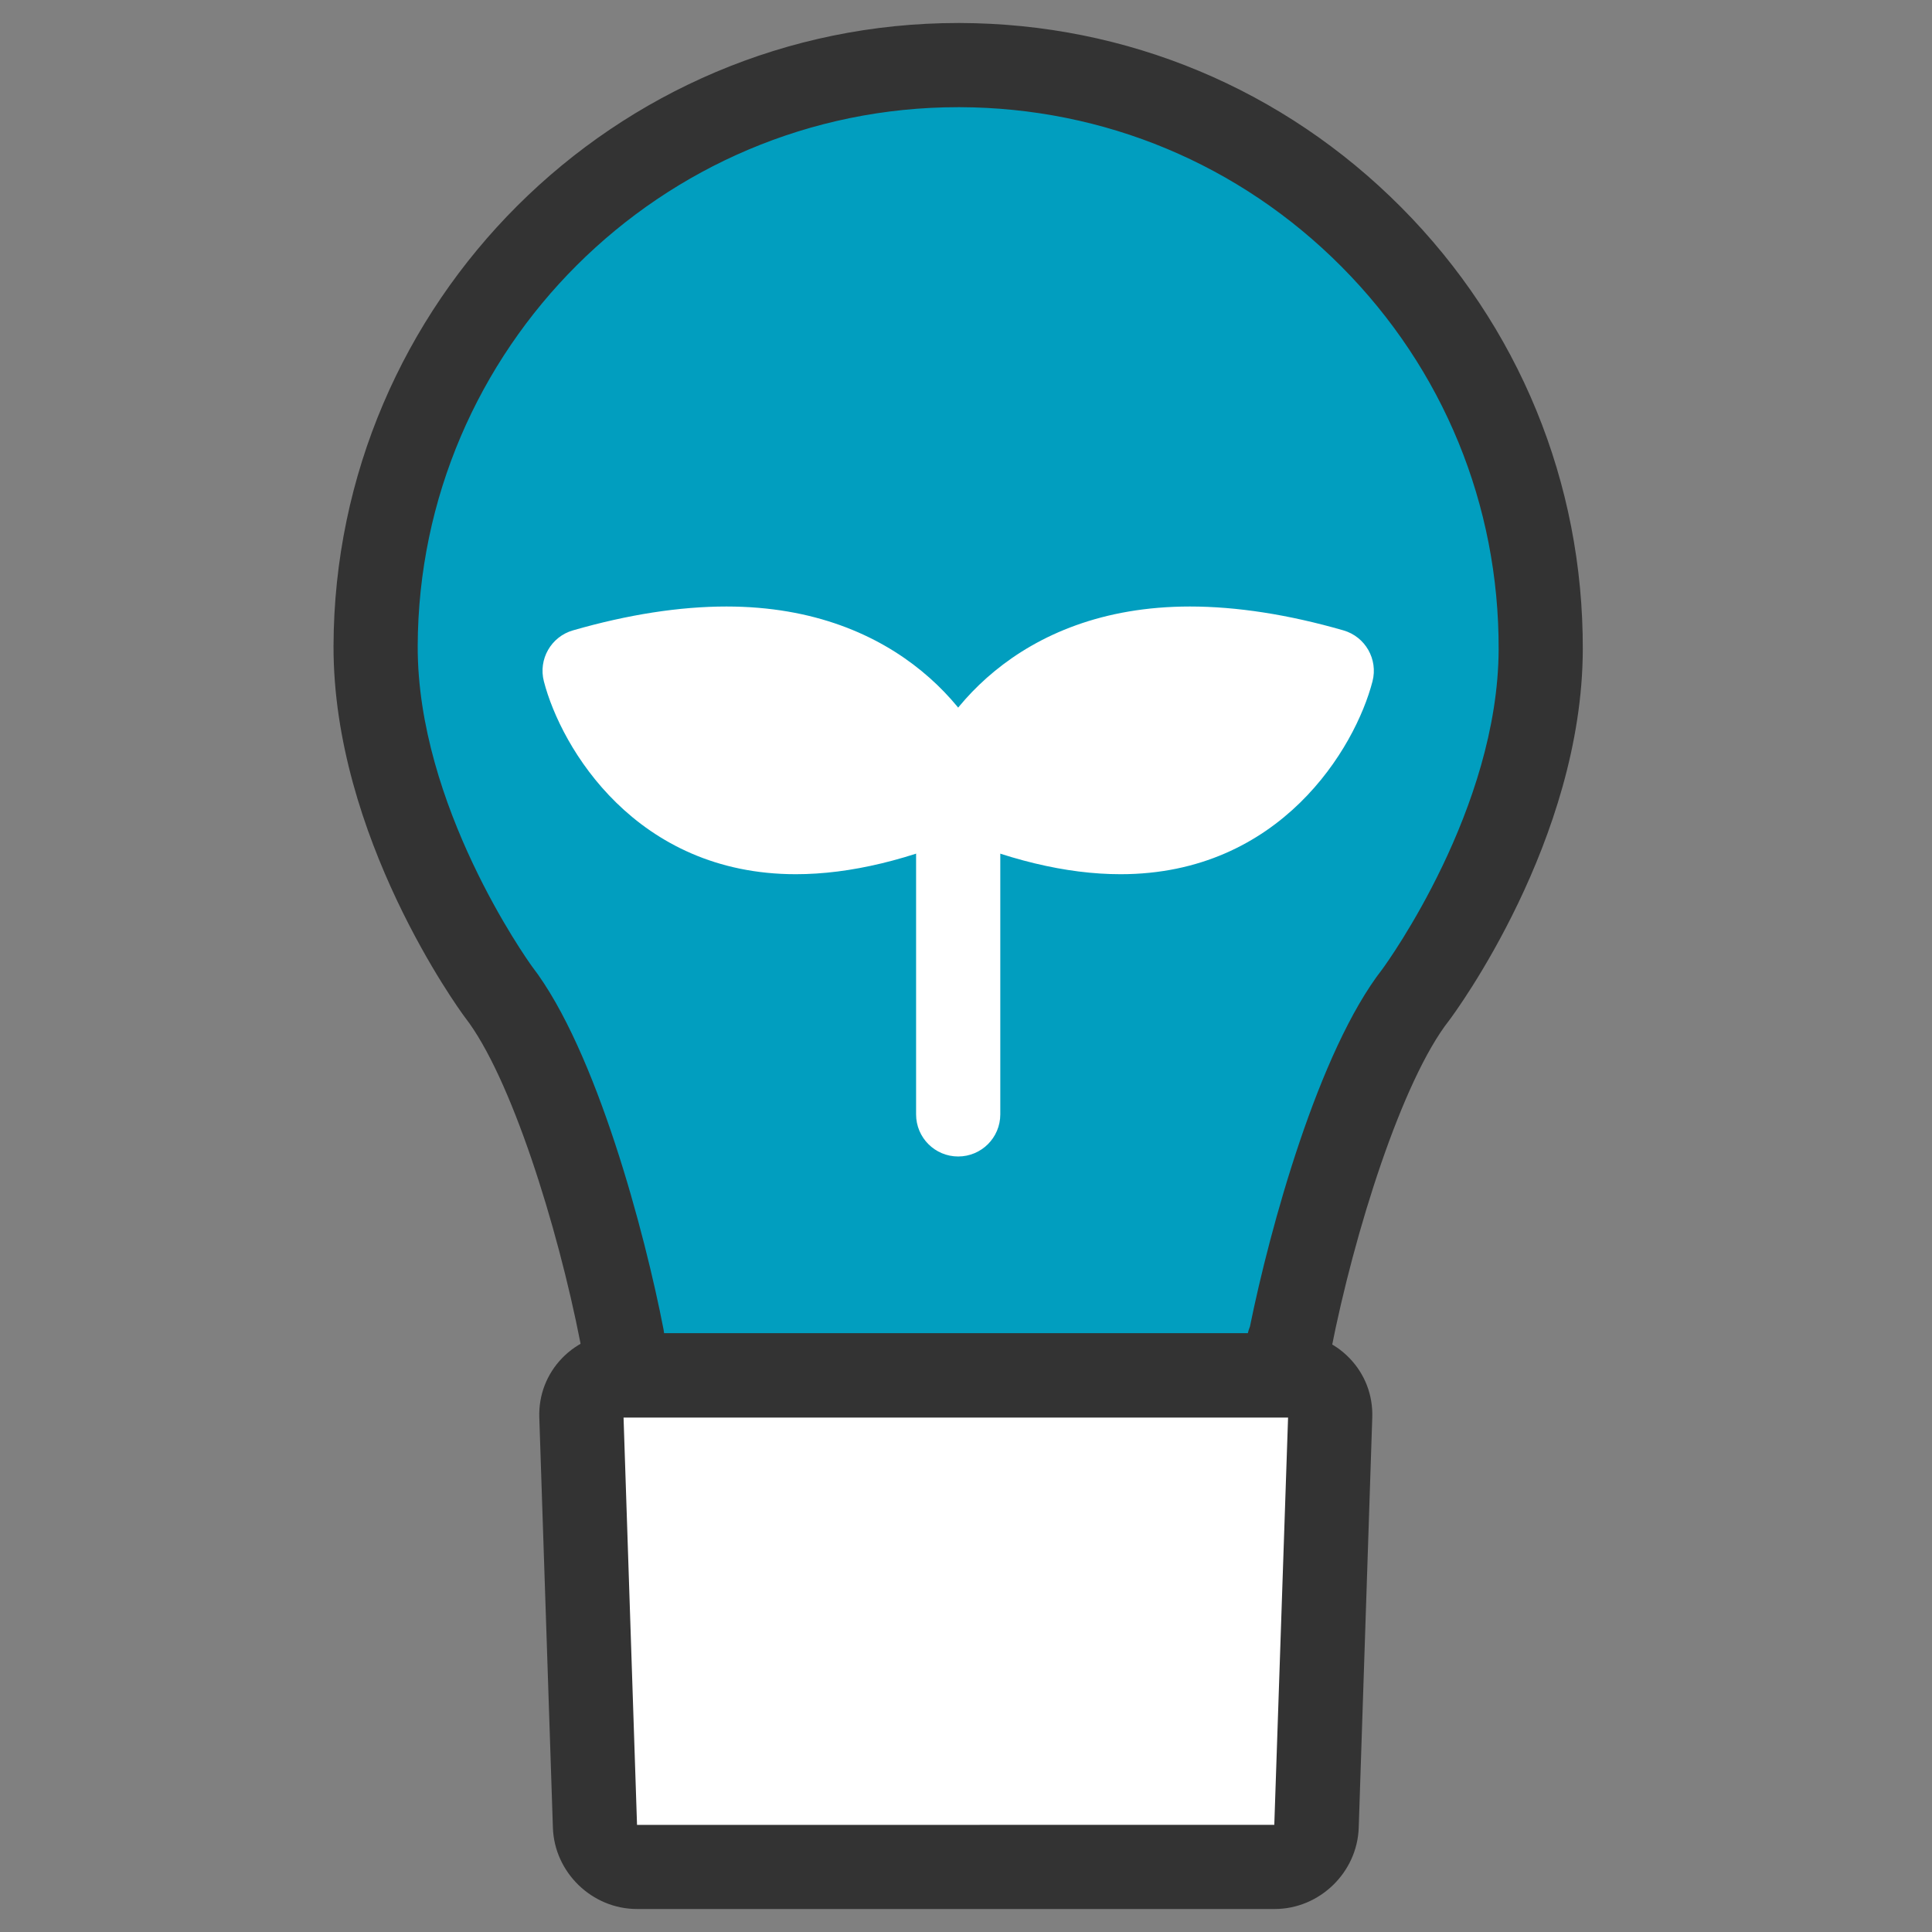 <?xml version="1.0" encoding="utf-8"?>
<!-- Generator: Adobe Illustrator 16.0.0, SVG Export Plug-In . SVG Version: 6.00 Build 0)  -->
<!DOCTYPE svg PUBLIC "-//W3C//DTD SVG 1.1//EN" "http://www.w3.org/Graphics/SVG/1.1/DTD/svg11.dtd">
<svg version="1.1" xmlns="http://www.w3.org/2000/svg" xmlns:xlink="http://www.w3.org/1999/xlink" x="0px" y="0px" width="84px"
	 height="84px" viewBox="0 0 84 84" enable-background="new 0 0 84 84" xml:space="preserve">
<rect x="0" y="0" width="84" height="84" fill="#808080" stroke="none"/>
<g id="Layer_1">
	<g>
		<g>
			<g>
				<path fill="#019EBF" d="M41.735,2.83c-13.988-0.042-25.36,11.265-25.404,25.253c-0.022,7.786,5.34,15.039,5.34,15.039
					c2.413,3.114,4.49,10.419,5.381,15.022c0.058,0.921,0.821,1.658,1.756,1.658h25.496c0.858,0,1.576-0.619,1.734-1.433h0.034
					c0.904-4.611,3.03-11.997,5.486-15.128c0,0,5.405-7.22,5.428-15.007C67.03,14.247,55.725,2.872,41.735,2.83z"/>
				<path fill="#333333" d="M54.305,61.633H28.809c-1.843,0-3.386-1.41-3.571-3.234c-1.001-5.124-3.036-11.604-5.013-14.155
					c-0.008-0.011-0.017-0.021-0.025-0.033c-0.233-0.315-5.722-7.835-5.699-16.132C14.548,13.147,26.73,1,41.659,1l0.081,0
					c7.255,0.021,14.066,2.868,19.181,8.013s7.919,11.974,7.896,19.228c-0.023,8.298-5.557,15.784-5.792,16.099
					c-0.009,0.011-0.018,0.021-0.025,0.033c-2.028,2.584-4.117,9.175-5.131,14.35c-0.033,0.164-0.087,0.319-0.157,0.463
					C57.224,60.629,55.86,61.633,54.305,61.633z M28.875,57.972h25.377c0.022-0.103,0.055-0.202,0.094-0.298
					c0.866-4.263,2.975-11.974,5.757-15.539c0.232-0.316,5.034-6.974,5.055-13.905c0.02-6.277-2.407-12.186-6.832-16.637
					C53.9,7.141,48.007,4.679,41.729,4.66h-0.07c-12.917,0-23.458,10.511-23.498,23.429c-0.02,6.923,4.735,13.604,4.974,13.935
					c2.804,3.642,4.91,11.623,5.714,15.773C28.86,57.854,28.869,57.913,28.875,57.972z"/>
			</g>
			<g>
				<path fill="#FFFFFF" d="M57.246,79.403c-0.032,0.972-0.854,1.767-1.825,1.767H27.693c-0.972,0-1.793-0.795-1.825-1.767
					l-0.59-17.835c-0.032-0.972,0.737-1.766,1.709-1.766h29.141c0.972,0,1.741,0.794,1.708,1.766L57.246,79.403z"/>
				<path fill="#333333" d="M55.421,83H27.693c-1.951,0-3.59-1.587-3.654-3.536l-0.591-17.835c-0.032-0.971,0.321-1.887,0.992-2.581
					c0.671-0.693,1.576-1.076,2.546-1.076h29.141c0.971,0,1.875,0.383,2.546,1.077c0.672,0.694,1.023,1.61,0.991,2.58l-0.589,17.835
					C59.011,81.414,57.371,83,55.421,83z M27.111,61.633l0.586,17.711l27.707-0.004l0.599-17.707H27.111z"/>
			</g>
			<g>
				<g>
					<path fill="#FFFFFF" d="M41.66,34.458c0,0,2.681-9.196,16.242-5.292C57.901,29.166,55.004,40.366,41.66,34.458z"/>
					<path fill="#FFFFFF" d="M48.719,38.009c-2.361,0-4.985-0.631-7.8-1.878c-0.838-0.371-1.272-1.306-1.016-2.186
						c0.764-2.62,4.22-7.575,11.833-7.575c2.037,0,4.282,0.349,6.672,1.037c0.953,0.274,1.514,1.257,1.266,2.217
						C58.923,32.524,55.667,38.009,48.719,38.009z M44.19,33.492c1.646,0.569,3.163,0.856,4.528,0.856
						c3.799,0,5.757-2.256,6.684-3.917c-1.306-0.267-2.533-0.401-3.667-0.401C47.39,30.03,45.205,32.031,44.19,33.492z"/>
				</g>
				<g>
					<path fill="#FFFFFF" d="M41.66,34.458c0,0-2.681-9.196-16.242-5.292C25.418,29.166,28.315,40.366,41.66,34.458z"/>
					<path fill="#FFFFFF" d="M34.602,38.009C34.601,38.009,34.601,38.009,34.602,38.009c-6.95,0-10.205-5.485-10.955-8.385
						c-0.249-0.96,0.313-1.943,1.266-2.217c2.39-0.688,4.635-1.037,6.672-1.037c7.611,0,11.068,4.955,11.833,7.575
						c0.257,0.88-0.178,1.815-1.017,2.186C39.587,37.377,36.962,38.009,34.602,38.009z M27.934,30.428
						c0.94,1.661,2.911,3.92,6.667,3.92h0c1.366,0,2.883-0.288,4.529-0.857c-1.013-1.457-3.197-3.461-7.546-3.461
						C30.456,30.03,29.233,30.164,27.934,30.428z"/>
				</g>
				<g>
					<path fill="#FFFFFF" d="M41.66,50.282c-1.01,0-1.83-0.818-1.83-1.83V34.458c0-1.011,0.82-1.83,1.83-1.83
						c1.011,0,1.831,0.819,1.831,1.83v13.995C43.49,49.464,42.67,50.282,41.66,50.282z"/>
				</g>
			</g>
		</g>
	</g>
</g>
<g id="Layer_2" display="none">
	<g display="inline">
		<g>
			<g>
				<rect x="18.728" y="37.293" fill="#019EBF" width="9.791" height="29.098"/>
				<path fill="#333333" d="M28.519,68.296h-9.791c-1.052,0-1.905-0.853-1.905-1.904V37.293c0-1.052,0.853-1.905,1.905-1.905h9.791
					c1.052,0,1.905,0.853,1.905,1.905v29.098C30.423,67.443,29.571,68.296,28.519,68.296z M20.633,64.486h5.981V39.198h-5.981
					V64.486z"/>
			</g>
			<g>
				<rect x="37.241" y="37.293" fill="#019EBF" width="9.79" height="29.098"/>
				<path fill="#333333" d="M47.031,68.296h-9.79c-1.052,0-1.905-0.853-1.905-1.904V37.293c0-1.052,0.853-1.905,1.905-1.905h9.79
					c1.053,0,1.905,0.853,1.905,1.905v29.098C48.937,67.443,48.084,68.296,47.031,68.296z M39.146,64.486h5.981V39.198h-5.981
					V64.486z"/>
			</g>
			<g>
				<rect x="55.754" y="37.293" fill="#019EBF" width="9.791" height="29.098"/>
				<path fill="#333333" d="M65.545,68.296h-9.791c-1.052,0-1.904-0.853-1.904-1.904V37.293c0-1.052,0.853-1.905,1.904-1.905h9.791
					c1.052,0,1.904,0.853,1.904,1.905v29.098C67.449,67.443,66.597,68.296,65.545,68.296z M57.659,64.486h5.98V39.198h-5.98V64.486z
					"/>
			</g>
			<g>
				<rect x="12.168" y="62.4" fill="#019EBF" width="59.935" height="8.924"/>
				<path fill="#333333" d="M72.104,73.229H12.168c-1.052,0-1.905-0.853-1.905-1.904V62.4c0-1.052,0.853-1.904,1.905-1.904h59.935
					c1.052,0,1.905,0.853,1.905,1.904v8.924C74.009,72.376,73.155,73.229,72.104,73.229z M14.073,69.419h56.126v-5.113H14.073
					V69.419z"/>
			</g>
			<g>
				<rect x="4.981" y="71.324" fill="#FFFFFF" width="74.31" height="8.924"/>
				<path fill="#333333" d="M79.291,82.152H4.981c-1.052,0-1.905-0.853-1.905-1.904v-8.924c0-1.052,0.853-1.905,1.905-1.905h74.31
					c1.053,0,1.905,0.854,1.905,1.905v8.924C81.196,81.3,80.344,82.152,79.291,82.152z M6.886,78.343h70.501v-5.114H6.886V78.343z"
					/>
			</g>
			<g>
				<polygon fill="#019EBF" points="42.136,15.08 69.062,37.293 81.228,37.293 42.136,3.923 3.045,37.293 15.212,37.293 				"/>
				<path fill="#333333" d="M81.235,39.198c-0.003,0-0.006,0-0.008,0H69.062c-0.442,0-0.871-0.154-1.212-0.436L42.136,17.55
					L16.424,38.762c-0.341,0.282-0.77,0.436-1.212,0.436H3.045c-0.798,0-1.511-0.497-1.787-1.246
					c-0.276-0.749-0.056-1.59,0.55-2.107L40.9,2.475c0.712-0.608,1.762-0.607,2.473,0l38.99,33.283
					c0.471,0.347,0.776,0.906,0.776,1.536C83.14,38.345,82.287,39.198,81.235,39.198z M69.746,35.389h6.316L42.136,6.428
					L8.21,35.389h6.318l26.396-21.778c0.704-0.581,1.72-0.581,2.424,0L69.746,35.389z"/>
			</g>
			<g>
				<polygon fill="#FFFFFF" points="60.223,30.388 42.136,15.08 24.05,30.388 15.891,37.293 68.382,37.293 				"/>
				<path fill="#333333" d="M68.382,39.198H15.891c-0.799,0-1.513-0.499-1.789-1.25c-0.275-0.75-0.052-1.592,0.558-2.109
					l26.245-22.213c0.711-0.601,1.751-0.601,2.461,0l26.245,22.213c0.61,0.517,0.833,1.359,0.559,2.109
					C69.896,38.699,69.181,39.198,68.382,39.198z M21.09,35.389h42.093L42.136,17.576L21.09,35.389z"/>
			</g>
		</g>
	</g>
</g>
<g id="Layer_3" display="none">
	<g display="inline">
		<g>
			<g>
				<path fill="#019EBF" d="M67.191,18.617h-0.004c0.802-4.695-0.865-9.674-4.809-12.913c-5.851-4.806-14.488-3.958-19.294,1.893
					l-2.012,2.45l-2.013-2.45c-4.806-5.851-13.443-6.698-19.294-1.893c-3.942,3.239-5.61,8.218-4.808,12.913h-0.004
					c0,0,0.008,0.044,0.025,0.128c0.125,0.691,0.301,1.374,0.534,2.045c1.651,5.499,7.578,20.223,25.56,29.949
					c17.982-9.726,23.908-24.45,25.56-29.949c0.232-0.671,0.408-1.354,0.533-2.045C67.184,18.661,67.191,18.617,67.191,18.617z"/>
				<path fill="#333333" d="M41.073,52.774c-0.333,0-0.666-0.081-0.968-0.245c-18.477-9.994-24.702-25.057-26.528-31.114
					c-0.254-0.739-0.455-1.51-0.597-2.293l-0.025-0.127c-0.01-0.055-0.019-0.111-0.024-0.167
					c-0.896-5.524,1.221-11.145,5.544-14.696c2.81-2.308,6.355-3.578,9.985-3.578c4.734,0,9.171,2.096,12.174,5.751l0.44,0.536
					l0.44-0.536c3.002-3.655,7.439-5.752,12.174-5.752c3.629,0,7.175,1.271,9.984,3.579c4.324,3.552,6.441,9.176,5.543,14.703
					c-0.005,0.047-0.012,0.095-0.02,0.143c0,0-0.01,0.053-0.031,0.155c-0.142,0.778-0.341,1.546-0.594,2.283
					c-1.827,6.057-8.053,21.121-26.529,31.114C41.739,52.692,41.406,52.774,41.073,52.774z M16.975,18.345
					c0.002,0.013,0.004,0.025,0.007,0.039c0.108,0.597,0.261,1.183,0.455,1.741c0.009,0.027,0.018,0.054,0.025,0.081
					c1.634,5.44,7.18,18.924,23.611,28.209c16.43-9.285,21.977-22.769,23.611-28.21c0.009-0.027,0.017-0.054,0.026-0.081
					c0.193-0.559,0.346-1.145,0.453-1.74c0.003-0.013,0.005-0.026,0.008-0.04c0.003-0.023,0.007-0.047,0.011-0.07
					c0.705-4.13-0.863-8.344-4.094-10.998c-2.083-1.711-4.712-2.654-7.401-2.654c-3.512,0-6.803,1.555-9.028,4.266l-2.013,2.45
					c-0.387,0.471-0.963,0.743-1.572,0.743s-1.186-0.272-1.573-0.743l-2.013-2.45c-2.226-2.71-5.517-4.265-9.028-4.265
					c-2.69,0-5.318,0.942-7.401,2.653c-3.231,2.654-4.799,6.868-4.094,10.998C16.968,18.298,16.971,18.321,16.975,18.345z"/>
			</g>
			<g>
				<g>
					<path fill="#FFFFFF" d="M77.231,64.791c0.922-0.527,1.377-2.046,1.015-3.377l-2.621-9.599c-0.363-1.33-1.438-2.086-2.386-1.675
						l-19.597,8.462c-0.947,0.409-2.535,0.713-3.524,0.673l-16.442-0.663c-0.989-0.04-1.539-1.18-1.218-2.534l2.449-10.39
						c0.319-1.354-0.103-3.091-0.939-3.859l-3.038-2.79c-0.836-0.767-1.955-0.406-2.484,0.802c0,0-13.752,18.05-13.752,19.481
						v20.227c1.804,0.516,35.423-0.113,35.423-0.113c0.99,0,1.801-0.046,1.801-0.102c0-0.057,0.753-0.534,1.674-1.059L77.231,64.791
						z"/>
					<path fill="#333333" d="M22.735,81.786c-7.615,0-8.184-0.162-8.6-0.281c-0.874-0.25-1.476-1.048-1.476-1.956V59.322
						c0-0.79,0-2.109,14.041-20.547c0.685-1.348,1.917-2.173,3.27-2.173c0.847,0,1.677,0.334,2.336,0.939l3.039,2.79
						c1.389,1.275,2.038,3.725,1.543,5.825l-2.449,10.389c-0.006,0.021-0.01,0.042-0.014,0.062L50.3,57.244
						c0.723,0,1.907-0.238,2.536-0.51l19.597-8.462c0.426-0.184,0.878-0.278,1.341-0.278c1.745,0,3.278,1.32,3.814,3.286
						l2.621,9.598c0.612,2.247-0.233,4.688-1.968,5.68L54.6,80.042c-0.521,0.298-0.906,0.532-1.137,0.68
						c-0.729,0.749-2.141,0.749-3.346,0.749C49.986,81.473,33.112,81.786,22.735,81.786z M16.729,77.656
						c1.099,0.032,2.937,0.061,6.006,0.061c10.34,0,27.176-0.313,27.344-0.315c0.45-0.001,0.8-0.01,1.042-0.02
						c0.391-0.264,0.876-0.54,1.463-0.874l23.585-13.453c0.111-0.153,0.241-0.639,0.113-1.105l-2.62-9.598
						c-0.017-0.06-0.035-0.11-0.054-0.154l-19.159,8.273c-1.211,0.522-3.135,0.886-4.412,0.838l-16.443-0.663
						c-0.987-0.04-1.865-0.502-2.472-1.301c-0.74-0.977-0.976-2.338-0.644-3.736l2.448-10.387c0.174-0.736-0.117-1.682-0.334-1.894
						l-2.498-2.294c-0.01,0.014-0.02,0.027-0.03,0.04c-5.943,7.801-12.403,16.679-13.335,18.572V77.656z"/>
				</g>
				<g>
					<path fill="#019EBF" d="M15.541,78.272c0,1.235-0.929,2.246-2.064,2.246H5.839c-1.135,0-2.065-1.011-2.065-2.246V56.533
						c0-1.236,0.93-2.247,2.065-2.247h7.637c1.136,0,2.064,1.011,2.064,2.247V78.272z"/>
					<path fill="#333333" d="M13.476,82.554H5.839c-2.26,0-4.1-1.92-4.1-4.281V56.533c0-2.361,1.839-4.282,4.1-4.282h7.637
						c2.26,0,4.099,1.921,4.099,4.282v21.739C17.575,80.634,15.736,82.554,13.476,82.554z M5.881,78.484h7.553
						c0.026-0.028,0.072-0.098,0.072-0.212V56.533c0-0.115-0.045-0.185-0.072-0.213H5.881c-0.026,0.028-0.072,0.098-0.072,0.213
						v21.739C5.81,78.387,5.855,78.456,5.881,78.484z"/>
				</g>
			</g>
		</g>
	</g>
</g>
</svg>
